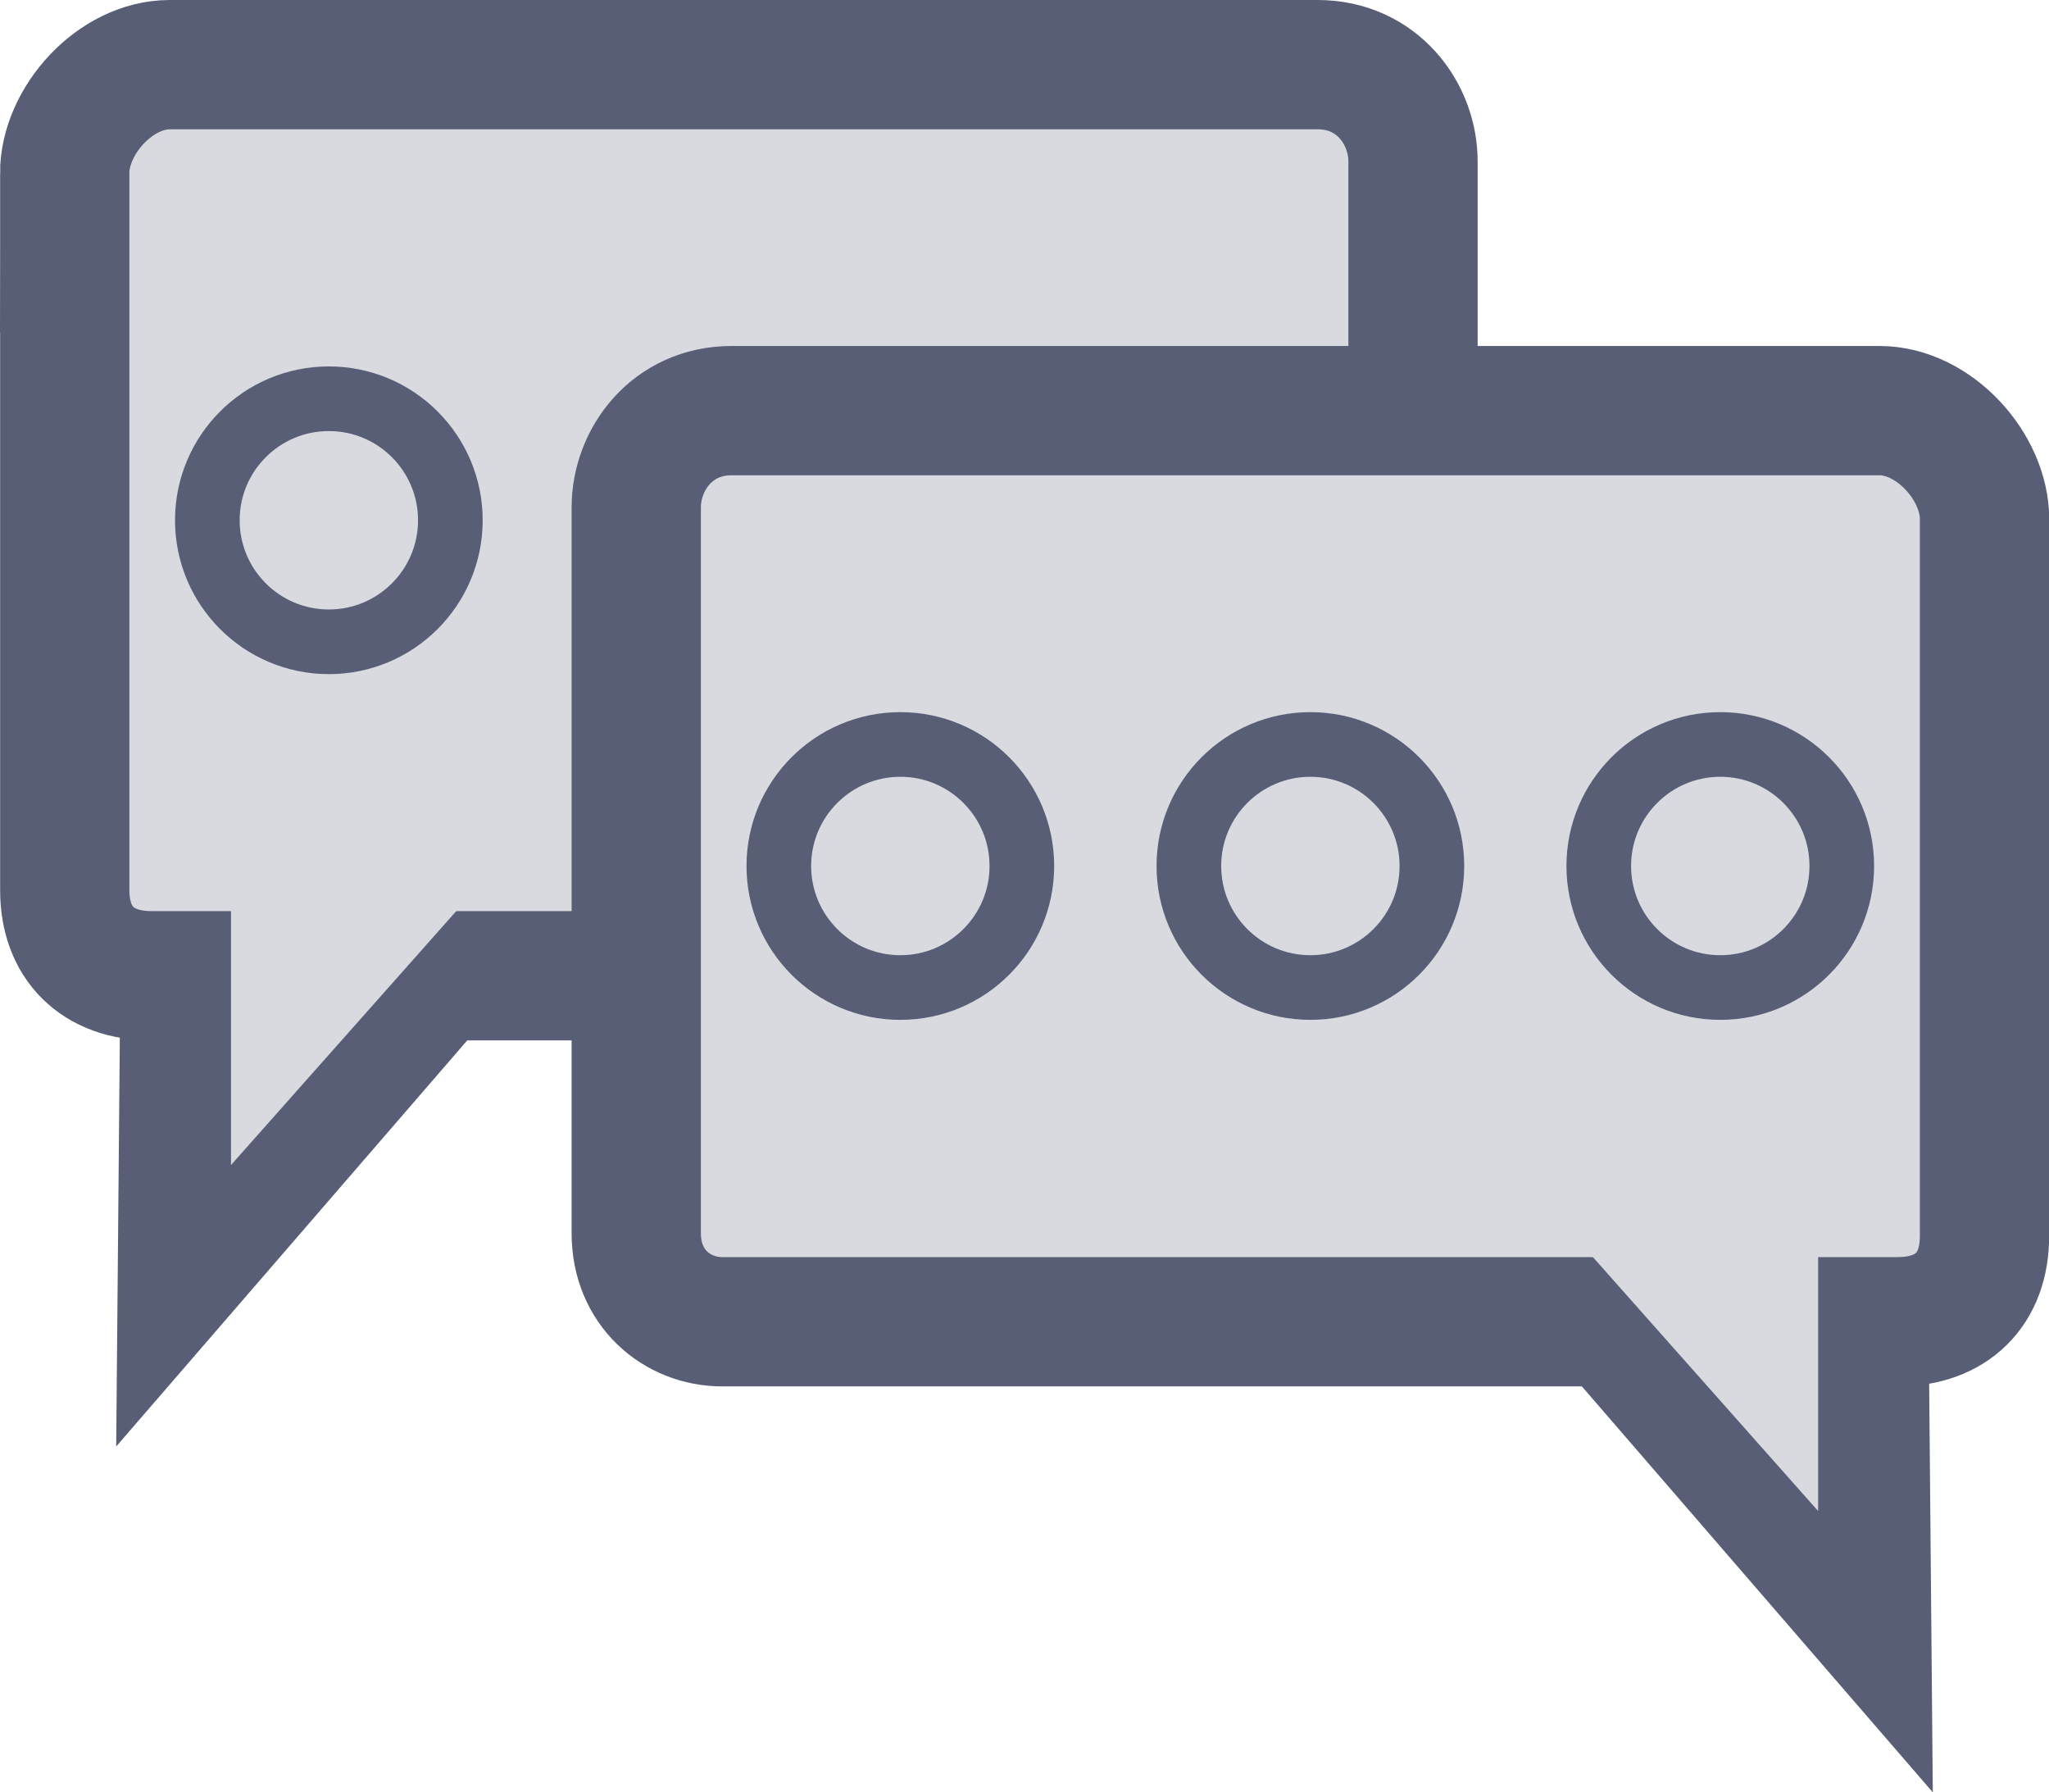 <svg version="1.1" xmlns="http://www.w3.org/2000/svg" xmlns:xlink="http://www.w3.org/1999/xlink" width="15.851" height="13.863" viewBox="0,0,15.851,13.863"><g transform="translate(-232.074,-173.497)"><g stroke="#575e75" stroke-miterlimit="10"><path d="" fill="none" stroke-width="1" stroke-linecap="round"/><path d="" fill="#d8dadf" stroke-width="1" stroke-linecap="butt"/><path d="" fill="#d8dadf" stroke-width="0" stroke-linecap="butt"/><path d="" fill="none" stroke-width="0.75" stroke-linecap="butt"/><path d="" fill="none" stroke-width="0.75" stroke-linecap="butt"/><path d="" fill="none" stroke-width="0.75" stroke-linecap="butt"/><g><path d="M235.74,180.72l-2.255,2.608l0.023,-2.584" fill="none" stroke-width="1" stroke-linecap="round"/><path d="M232.574,174.84c0,-0.411 0.393,-0.843 0.813,-0.843c1.178,0 6.837,0 8.88,0c0.461,0 0.738,0.378 0.738,0.749c0,0.835 0,4.162 0,5.614c0,0.421 -0.315,0.684 -0.667,0.684c-1.116,0 -7.07,0 -9.091,0c-0.421,0 -0.672,-0.254 -0.672,-0.661c0,0 -0,-4.679 -0,-5.544z" fill="#d8dadf" stroke-width="1" stroke-linecap="butt"/><path d="M233.861,182.508v-2.118h1.879z" fill="#d8dadf" stroke-width="0" stroke-linecap="butt"/><path d="M233.678,177.521c0,-0.519 0.421,-0.94 0.94,-0.94c0.519,0 0.94,0.421 0.94,0.94c0,0.519 -0.421,0.94 -0.94,0.94c-0.519,0 -0.94,-0.421 -0.94,-0.94z" fill="none" stroke-width="0.5" stroke-linecap="butt"/><path d="M236.85,177.521c0,-0.519 0.421,-0.94 0.94,-0.94c0.519,0 0.94,0.421 0.94,0.94c0,0.519 -0.421,0.94 -0.94,0.94c-0.519,0 -0.94,-0.421 -0.94,-0.94z" fill="none" stroke-width="0.5" stroke-linecap="butt"/><path d="M240.021,177.521c0,-0.519 0.421,-0.94 0.94,-0.94c0.519,0 0.94,0.421 0.94,0.94c0,0.519 -0.421,0.94 -0.94,0.94c-0.519,0 -0.94,-0.421 -0.94,-0.94z" fill="none" stroke-width="0.5" stroke-linecap="butt"/></g><g><path d="M246.491,183.419l0.023,2.584l-2.255,-2.608" fill="none" stroke-width="1" stroke-linecap="round"/><path d="M247.426,177.515c0,0.865 -0,5.544 -0,5.544c0,0.407 -0.25,0.661 -0.672,0.661c-2.021,0 -7.975,0 -9.091,0c-0.353,0 -0.667,-0.263 -0.667,-0.684c0,-1.452 0,-4.78 0,-5.614c0,-0.371 0.277,-0.749 0.738,-0.749c2.043,0 7.701,0 8.88,0c0.42,0 0.813,0.432 0.813,0.843z" fill="#d8dadf" stroke-width="1" stroke-linecap="butt"/><path d="M244.26,183.066h1.879v2.118z" fill="#d8dadf" stroke-width="0" stroke-linecap="butt"/><path d="M245.382,181.135c-0.519,0 -0.94,-0.421 -0.94,-0.94c0,-0.519 0.421,-0.94 0.94,-0.94c0.519,0 0.94,0.421 0.94,0.94c0,0.519 -0.421,0.94 -0.94,0.94z" fill="none" stroke-width="0.5" stroke-linecap="butt"/><path d="M242.211,181.135c-0.519,0 -0.94,-0.421 -0.94,-0.94c0,-0.519 0.421,-0.94 0.94,-0.94c0.519,0 0.94,0.421 0.94,0.94c0,0.519 -0.421,0.94 -0.94,0.94z" fill="none" stroke-width="0.5" stroke-linecap="butt"/><path d="M239.039,181.135c-0.519,0 -0.94,-0.421 -0.94,-0.94c0,-0.519 0.421,-0.94 0.94,-0.94c0.519,0 0.94,0.421 0.94,0.94c0,0.519 -0.421,0.94 -0.94,0.94z" fill="none" stroke-width="0.5" stroke-linecap="butt"/></g></g></g></svg><!--rotationCenter:7.9255944293545895:6.503172847809083-->